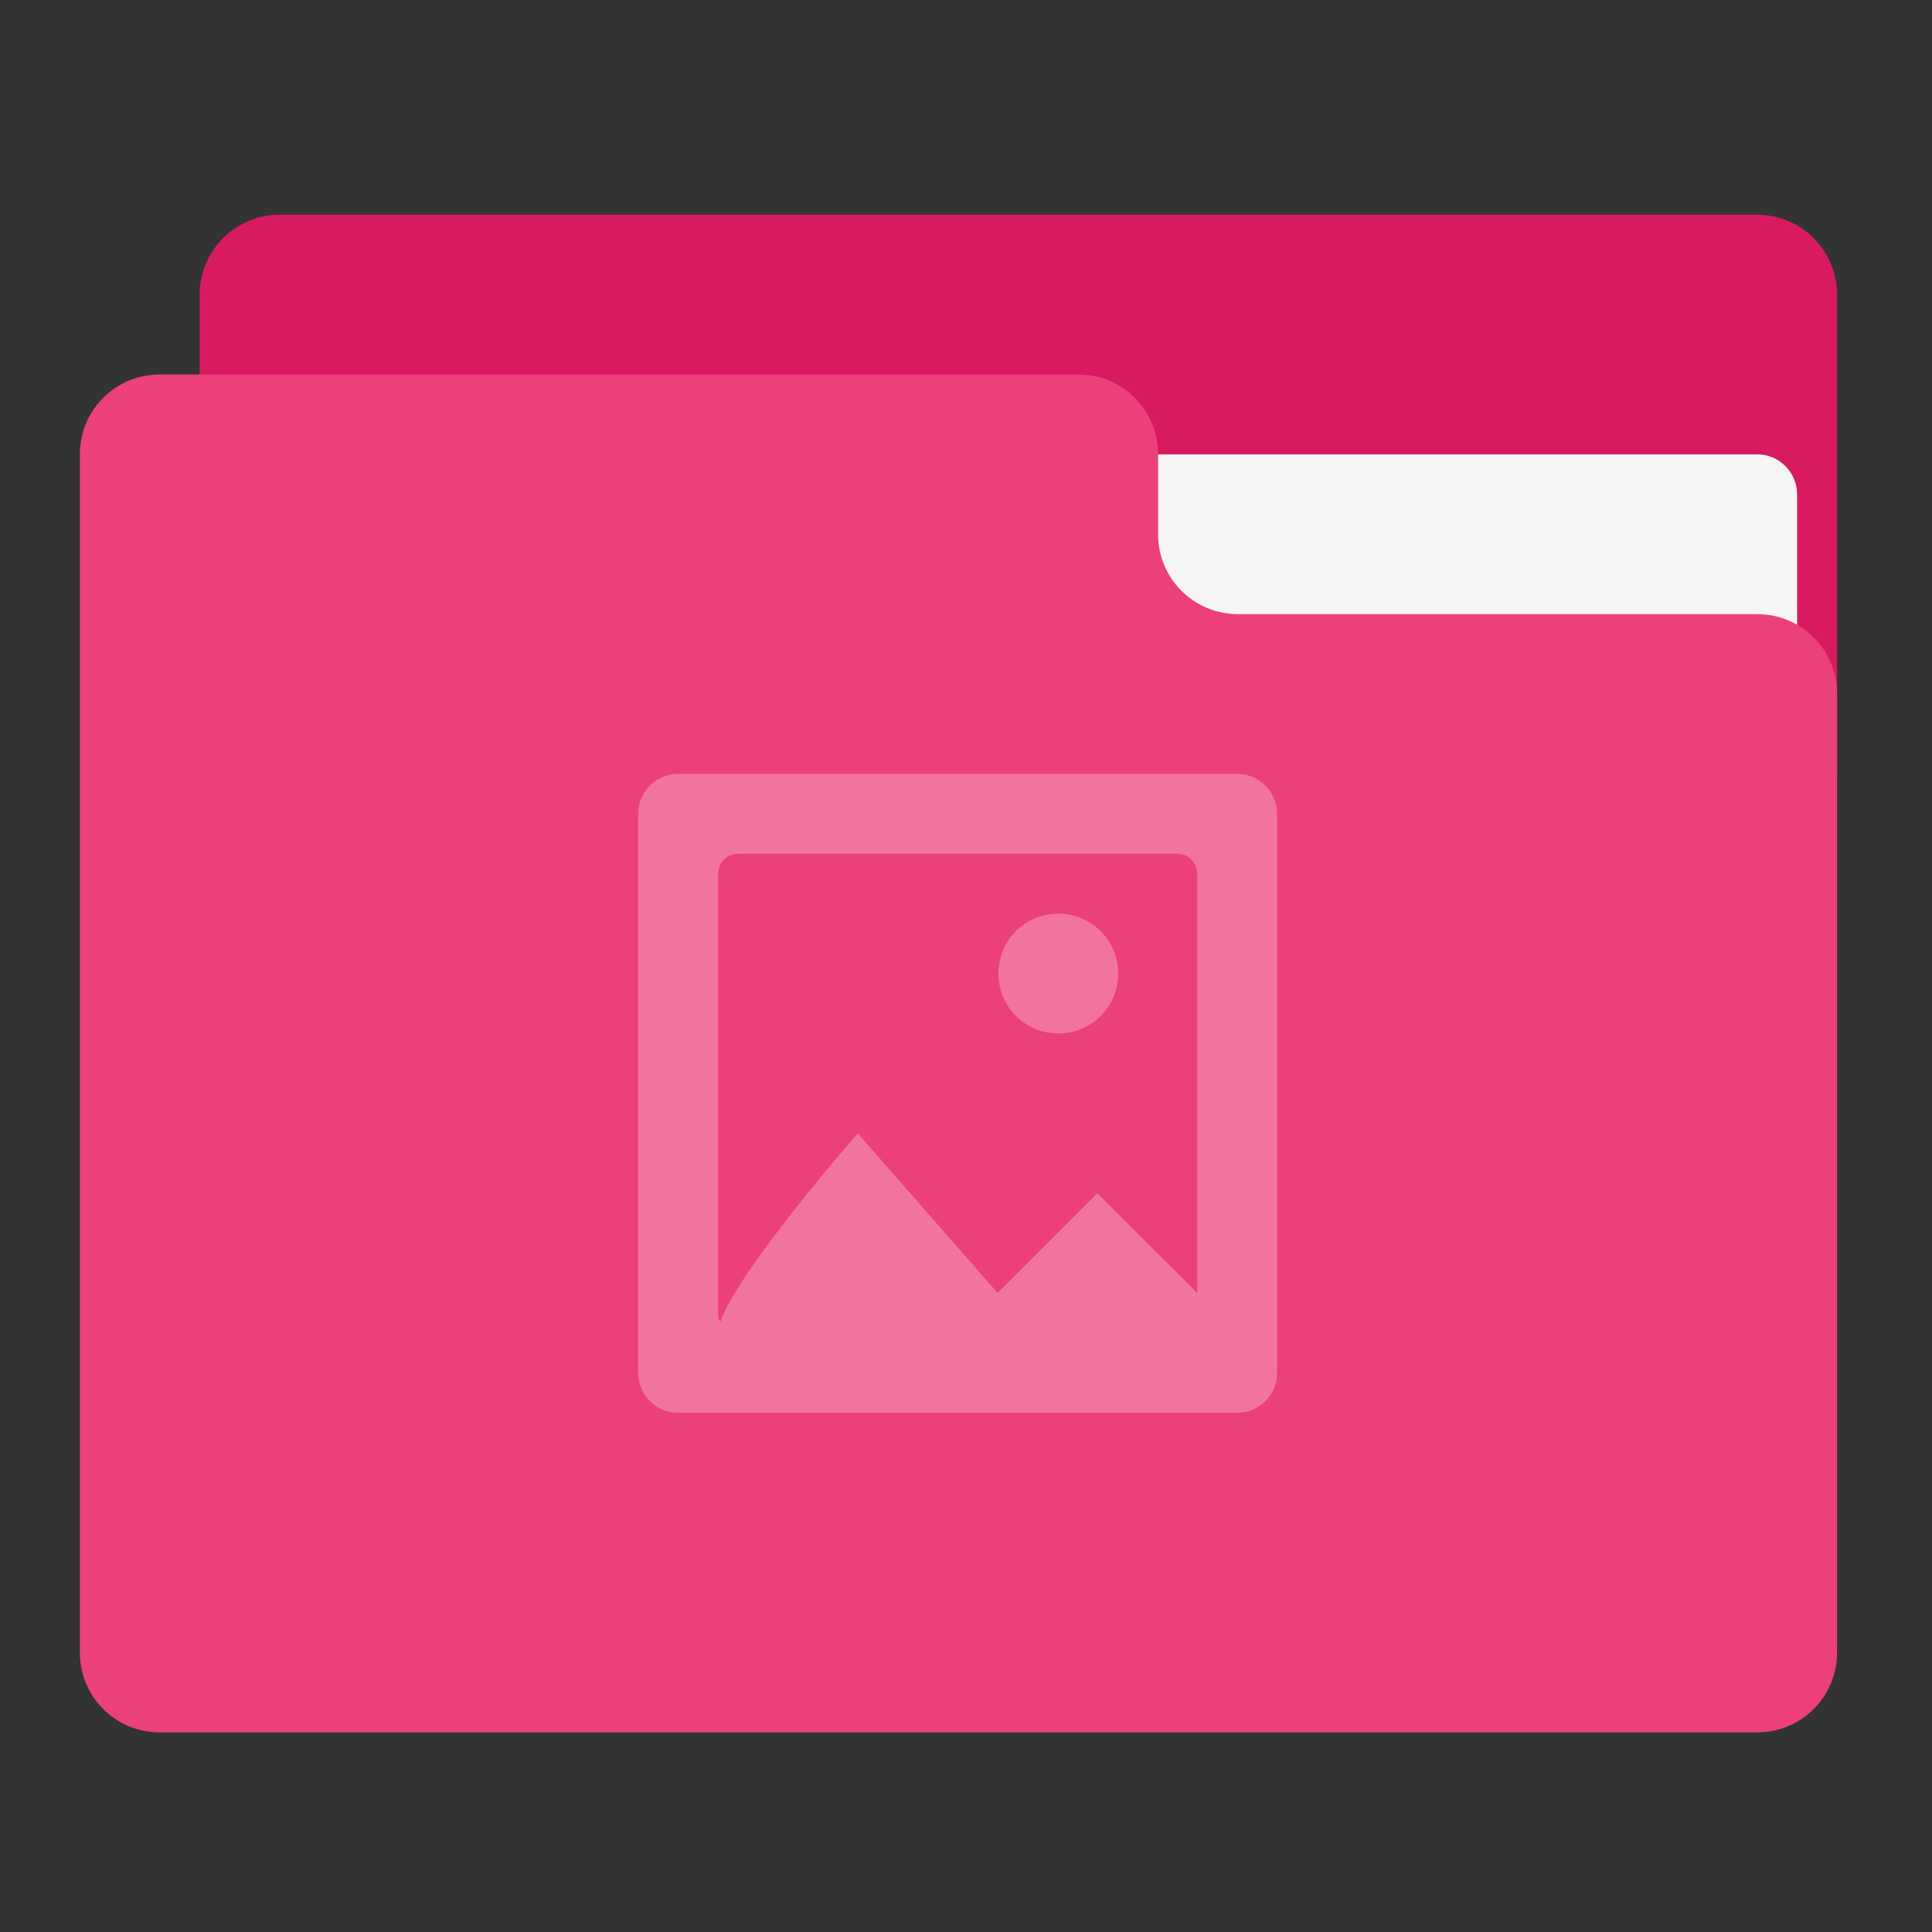 <?xml version="1.0" encoding="UTF-8"?>
<svg xmlns="http://www.w3.org/2000/svg" xmlns:xlink="http://www.w3.org/1999/xlink" width="64px" height="64px" viewBox="0 0 64 64" version="1.1">
<rect x="0" y="0" width="64" height="64" fill="#333333" stroke="none"/>
<g id="surface1">
<path style=" stroke:none;fill-rule:nonzero;fill:rgb(84.706%,10.588%,37.647%);fill-opacity:1;" d="M 9.262 7.113 L 58.207 7.113 C 59.668 7.113 60.855 8.301 60.855 9.762 L 60.855 25.637 C 60.855 27.098 59.668 28.281 58.207 28.281 L 9.262 28.281 C 7.801 28.281 6.613 27.098 6.613 25.637 L 6.613 9.762 C 6.613 8.301 7.801 7.113 9.262 7.113 Z M 9.262 7.113 "/>
<path style=" stroke:none;fill-rule:nonzero;fill:rgb(96.078%,96.078%,96.078%);fill-opacity:1;" d="M 31.75 15.051 L 58.207 15.051 C 58.938 15.051 59.531 15.645 59.531 16.375 L 59.531 25.637 C 59.531 26.367 58.938 26.957 58.207 26.957 L 31.75 26.957 C 31.02 26.957 30.426 26.367 30.426 25.637 L 30.426 16.375 C 30.426 15.645 31.02 15.051 31.75 15.051 Z M 31.75 15.051 "/>
<path style=" stroke:none;fill-rule:nonzero;fill:rgb(92.549%,25.098%,47.843%);fill-opacity:1;" d="M 5.293 12.406 C 3.824 12.406 2.645 13.586 2.645 15.051 L 2.645 54.738 C 2.645 56.207 3.824 57.387 5.293 57.387 L 58.207 57.387 C 59.676 57.387 60.855 56.207 60.855 54.738 L 60.855 22.988 C 60.855 21.523 59.676 20.344 58.207 20.344 L 41.012 20.344 C 39.543 20.344 38.363 19.164 38.363 17.699 L 38.363 15.051 C 38.363 13.586 37.184 12.406 35.719 12.406 Z M 5.293 12.406 "/>
<path style=" stroke:none;fill-rule:nonzero;fill:rgb(100%,100%,100%);fill-opacity:0.275;" d="M 22.461 25.637 C 21.73 25.637 21.141 26.227 21.141 26.957 L 21.141 45.48 C 21.141 46.211 21.73 46.801 22.461 46.801 L 40.984 46.801 C 41.715 46.801 42.305 46.211 42.305 45.48 L 42.305 26.957 C 42.305 26.227 41.715 25.637 40.984 25.637 Z M 24.445 28.281 L 39 28.281 C 39.363 28.281 39.66 28.578 39.66 28.941 L 39.66 42.832 L 36.352 39.527 L 33.047 42.832 L 28.414 37.543 C 28.414 37.543 24.449 42.074 23.859 43.797 C 23.812 43.707 23.785 43.605 23.785 43.496 L 23.785 28.941 C 23.785 28.578 24.078 28.281 24.445 28.281 Z M 35.059 30.266 C 33.957 30.266 33.074 31.152 33.074 32.25 C 33.074 33.348 33.957 34.234 35.059 34.234 C 36.156 34.234 37.043 33.348 37.043 32.25 C 37.043 31.152 36.156 30.266 35.059 30.266 Z M 35.059 30.266 "/>
</g>
</svg>
